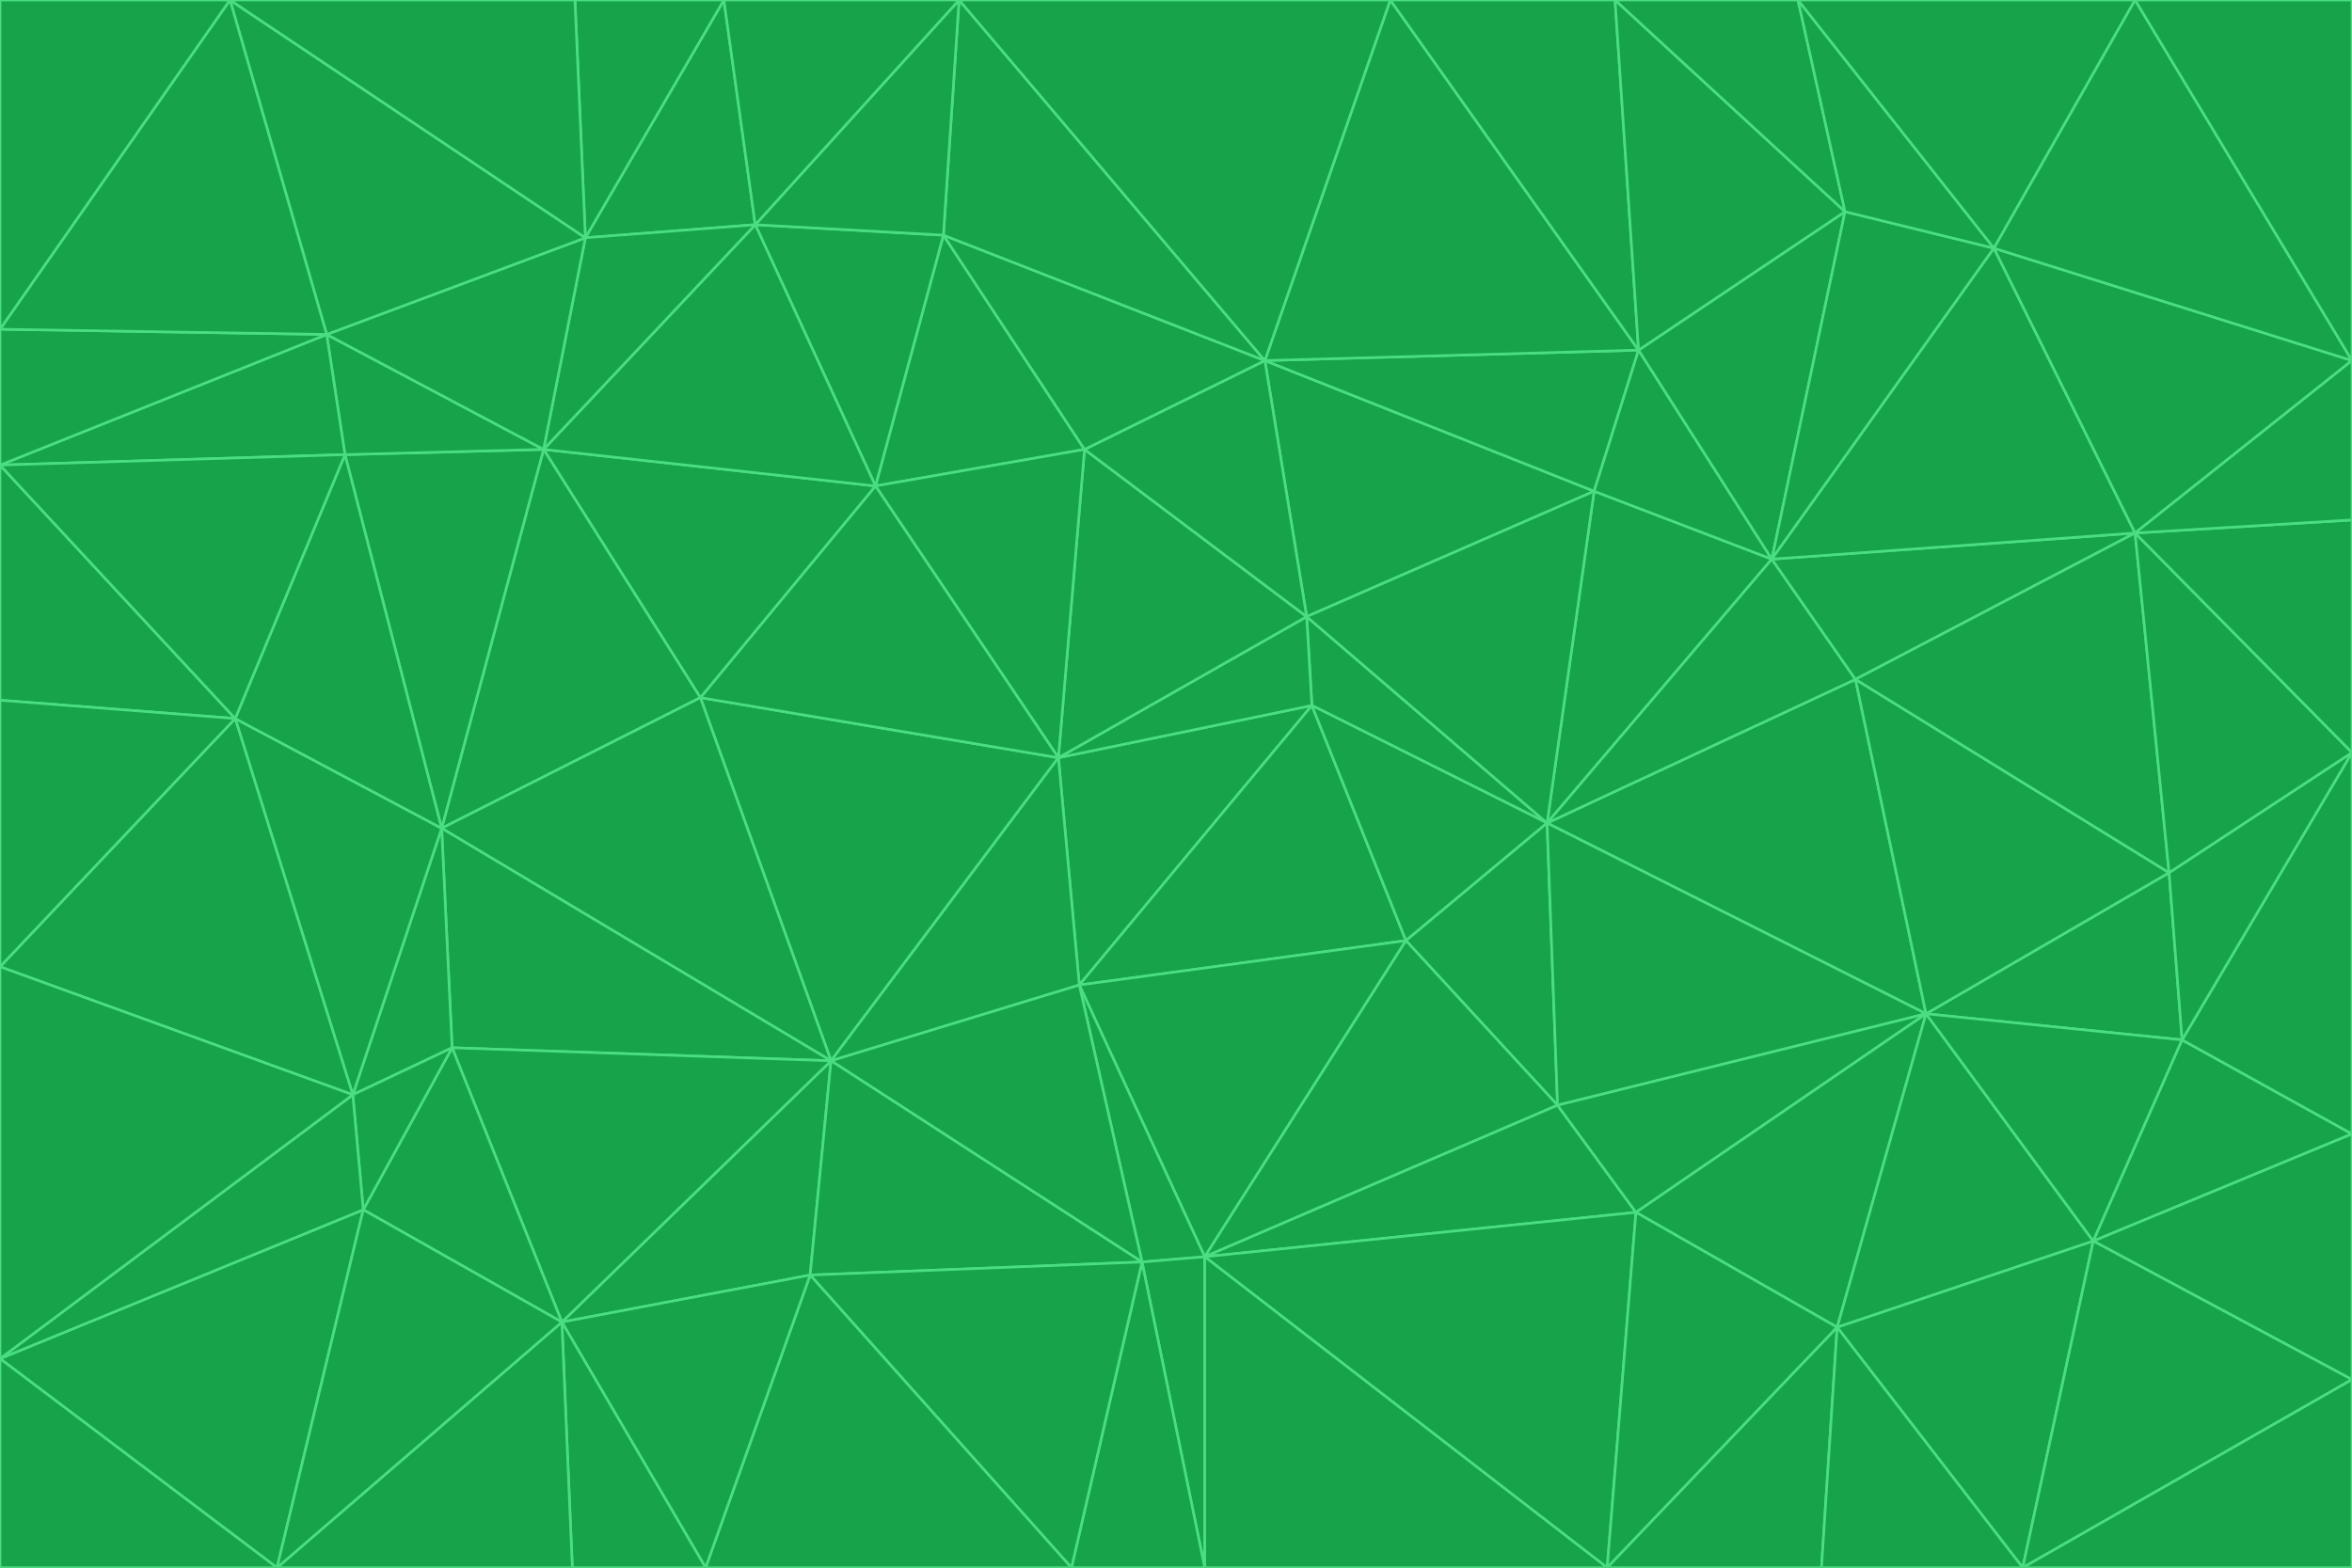 <svg id="visual" viewBox="0 0 900 600" width="900" height="600" xmlns="http://www.w3.org/2000/svg" xmlns:xlink="http://www.w3.org/1999/xlink" version="1.1"><g stroke-width="1" stroke-linejoin="bevel"><path d="M405 290L413 377L502 270Z" fill="#16a34a" stroke="#4ade80"></path><path d="M413 377L538 360L502 270Z" fill="#16a34a" stroke="#4ade80"></path><path d="M592 315L500 236L502 270Z" fill="#16a34a" stroke="#4ade80"></path><path d="M502 270L500 236L405 290Z" fill="#16a34a" stroke="#4ade80"></path><path d="M538 360L592 315L502 270Z" fill="#16a34a" stroke="#4ade80"></path><path d="M413 377L461 481L538 360Z" fill="#16a34a" stroke="#4ade80"></path><path d="M538 360L596 423L592 315Z" fill="#16a34a" stroke="#4ade80"></path><path d="M413 377L437 483L461 481Z" fill="#16a34a" stroke="#4ade80"></path><path d="M461 481L596 423L538 360Z" fill="#16a34a" stroke="#4ade80"></path><path d="M500 236L415 172L405 290Z" fill="#16a34a" stroke="#4ade80"></path><path d="M268 267L318 406L405 290Z" fill="#16a34a" stroke="#4ade80"></path><path d="M405 290L318 406L413 377Z" fill="#16a34a" stroke="#4ade80"></path><path d="M413 377L318 406L437 483Z" fill="#16a34a" stroke="#4ade80"></path><path d="M610 188L484 138L500 236Z" fill="#16a34a" stroke="#4ade80"></path><path d="M500 236L484 138L415 172Z" fill="#16a34a" stroke="#4ade80"></path><path d="M361 90L335 186L415 172Z" fill="#16a34a" stroke="#4ade80"></path><path d="M415 172L335 186L405 290Z" fill="#16a34a" stroke="#4ade80"></path><path d="M678 214L610 188L592 315Z" fill="#16a34a" stroke="#4ade80"></path><path d="M592 315L610 188L500 236Z" fill="#16a34a" stroke="#4ade80"></path><path d="M335 186L268 267L405 290Z" fill="#16a34a" stroke="#4ade80"></path><path d="M461 481L626 464L596 423Z" fill="#16a34a" stroke="#4ade80"></path><path d="M737 388L710 260L592 315Z" fill="#16a34a" stroke="#4ade80"></path><path d="M215 506L310 488L318 406Z" fill="#16a34a" stroke="#4ade80"></path><path d="M318 406L310 488L437 483Z" fill="#16a34a" stroke="#4ade80"></path><path d="M710 260L678 214L592 315Z" fill="#16a34a" stroke="#4ade80"></path><path d="M610 188L627 134L484 138Z" fill="#16a34a" stroke="#4ade80"></path><path d="M678 214L627 134L610 188Z" fill="#16a34a" stroke="#4ade80"></path><path d="M737 388L592 315L596 423Z" fill="#16a34a" stroke="#4ade80"></path><path d="M678 214L706 81L627 134Z" fill="#16a34a" stroke="#4ade80"></path><path d="M484 138L361 90L415 172Z" fill="#16a34a" stroke="#4ade80"></path><path d="M335 186L208 172L268 267Z" fill="#16a34a" stroke="#4ade80"></path><path d="M367 0L361 90L484 138Z" fill="#16a34a" stroke="#4ade80"></path><path d="M437 483L461 600L461 481Z" fill="#16a34a" stroke="#4ade80"></path><path d="M461 481L615 600L626 464Z" fill="#16a34a" stroke="#4ade80"></path><path d="M410 600L461 600L437 483Z" fill="#16a34a" stroke="#4ade80"></path><path d="M310 488L410 600L437 483Z" fill="#16a34a" stroke="#4ade80"></path><path d="M626 464L737 388L596 423Z" fill="#16a34a" stroke="#4ade80"></path><path d="M703 508L737 388L626 464Z" fill="#16a34a" stroke="#4ade80"></path><path d="M208 172L169 317L268 267Z" fill="#16a34a" stroke="#4ade80"></path><path d="M268 267L169 317L318 406Z" fill="#16a34a" stroke="#4ade80"></path><path d="M361 90L289 86L335 186Z" fill="#16a34a" stroke="#4ade80"></path><path d="M615 600L703 508L626 464Z" fill="#16a34a" stroke="#4ade80"></path><path d="M169 317L173 401L318 406Z" fill="#16a34a" stroke="#4ade80"></path><path d="M310 488L270 600L410 600Z" fill="#16a34a" stroke="#4ade80"></path><path d="M289 86L208 172L335 186Z" fill="#16a34a" stroke="#4ade80"></path><path d="M173 401L215 506L318 406Z" fill="#16a34a" stroke="#4ade80"></path><path d="M461 600L615 600L461 481Z" fill="#16a34a" stroke="#4ade80"></path><path d="M215 506L270 600L310 488Z" fill="#16a34a" stroke="#4ade80"></path><path d="M627 134L532 0L484 138Z" fill="#16a34a" stroke="#4ade80"></path><path d="M361 90L367 0L289 86Z" fill="#16a34a" stroke="#4ade80"></path><path d="M277 0L224 91L289 86Z" fill="#16a34a" stroke="#4ade80"></path><path d="M289 86L224 91L208 172Z" fill="#16a34a" stroke="#4ade80"></path><path d="M208 172L132 174L169 317Z" fill="#16a34a" stroke="#4ade80"></path><path d="M173 401L139 463L215 506Z" fill="#16a34a" stroke="#4ade80"></path><path d="M215 506L219 600L270 600Z" fill="#16a34a" stroke="#4ade80"></path><path d="M169 317L135 419L173 401Z" fill="#16a34a" stroke="#4ade80"></path><path d="M90 275L135 419L169 317Z" fill="#16a34a" stroke="#4ade80"></path><path d="M532 0L367 0L484 138Z" fill="#16a34a" stroke="#4ade80"></path><path d="M763 95L706 81L678 214Z" fill="#16a34a" stroke="#4ade80"></path><path d="M627 134L618 0L532 0Z" fill="#16a34a" stroke="#4ade80"></path><path d="M817 204L678 214L710 260Z" fill="#16a34a" stroke="#4ade80"></path><path d="M135 419L139 463L173 401Z" fill="#16a34a" stroke="#4ade80"></path><path d="M615 600L697 600L703 508Z" fill="#16a34a" stroke="#4ade80"></path><path d="M835 398L830 334L737 388Z" fill="#16a34a" stroke="#4ade80"></path><path d="M706 81L618 0L627 134Z" fill="#16a34a" stroke="#4ade80"></path><path d="M106 600L219 600L215 506Z" fill="#16a34a" stroke="#4ade80"></path><path d="M125 128L132 174L208 172Z" fill="#16a34a" stroke="#4ade80"></path><path d="M801 475L737 388L703 508Z" fill="#16a34a" stroke="#4ade80"></path><path d="M737 388L830 334L710 260Z" fill="#16a34a" stroke="#4ade80"></path><path d="M774 600L801 475L703 508Z" fill="#16a34a" stroke="#4ade80"></path><path d="M830 334L817 204L710 260Z" fill="#16a34a" stroke="#4ade80"></path><path d="M132 174L90 275L169 317Z" fill="#16a34a" stroke="#4ade80"></path><path d="M0 520L106 600L139 463Z" fill="#16a34a" stroke="#4ade80"></path><path d="M367 0L277 0L289 86Z" fill="#16a34a" stroke="#4ade80"></path><path d="M224 91L125 128L208 172Z" fill="#16a34a" stroke="#4ade80"></path><path d="M801 475L835 398L737 388Z" fill="#16a34a" stroke="#4ade80"></path><path d="M817 204L763 95L678 214Z" fill="#16a34a" stroke="#4ade80"></path><path d="M706 81L688 0L618 0Z" fill="#16a34a" stroke="#4ade80"></path><path d="M88 0L125 128L224 91Z" fill="#16a34a" stroke="#4ade80"></path><path d="M0 178L0 268L90 275Z" fill="#16a34a" stroke="#4ade80"></path><path d="M763 95L688 0L706 81Z" fill="#16a34a" stroke="#4ade80"></path><path d="M277 0L220 0L224 91Z" fill="#16a34a" stroke="#4ade80"></path><path d="M697 600L774 600L703 508Z" fill="#16a34a" stroke="#4ade80"></path><path d="M801 475L900 434L835 398Z" fill="#16a34a" stroke="#4ade80"></path><path d="M900 434L900 288L835 398Z" fill="#16a34a" stroke="#4ade80"></path><path d="M835 398L900 288L830 334Z" fill="#16a34a" stroke="#4ade80"></path><path d="M830 334L900 288L817 204Z" fill="#16a34a" stroke="#4ade80"></path><path d="M817 204L900 138L763 95Z" fill="#16a34a" stroke="#4ade80"></path><path d="M0 520L139 463L135 419Z" fill="#16a34a" stroke="#4ade80"></path><path d="M139 463L106 600L215 506Z" fill="#16a34a" stroke="#4ade80"></path><path d="M900 528L900 434L801 475Z" fill="#16a34a" stroke="#4ade80"></path><path d="M900 288L900 199L817 204Z" fill="#16a34a" stroke="#4ade80"></path><path d="M763 95L817 0L688 0Z" fill="#16a34a" stroke="#4ade80"></path><path d="M90 275L0 370L135 419Z" fill="#16a34a" stroke="#4ade80"></path><path d="M0 268L0 370L90 275Z" fill="#16a34a" stroke="#4ade80"></path><path d="M0 178L132 174L125 128Z" fill="#16a34a" stroke="#4ade80"></path><path d="M0 178L90 275L132 174Z" fill="#16a34a" stroke="#4ade80"></path><path d="M900 199L900 138L817 204Z" fill="#16a34a" stroke="#4ade80"></path><path d="M774 600L900 528L801 475Z" fill="#16a34a" stroke="#4ade80"></path><path d="M900 138L817 0L763 95Z" fill="#16a34a" stroke="#4ade80"></path><path d="M0 126L0 178L125 128Z" fill="#16a34a" stroke="#4ade80"></path><path d="M220 0L88 0L224 91Z" fill="#16a34a" stroke="#4ade80"></path><path d="M0 370L0 520L135 419Z" fill="#16a34a" stroke="#4ade80"></path><path d="M88 0L0 126L125 128Z" fill="#16a34a" stroke="#4ade80"></path><path d="M774 600L900 600L900 528Z" fill="#16a34a" stroke="#4ade80"></path><path d="M0 520L0 600L106 600Z" fill="#16a34a" stroke="#4ade80"></path><path d="M900 138L900 0L817 0Z" fill="#16a34a" stroke="#4ade80"></path><path d="M88 0L0 0L0 126Z" fill="#16a34a" stroke="#4ade80"></path></g></svg>